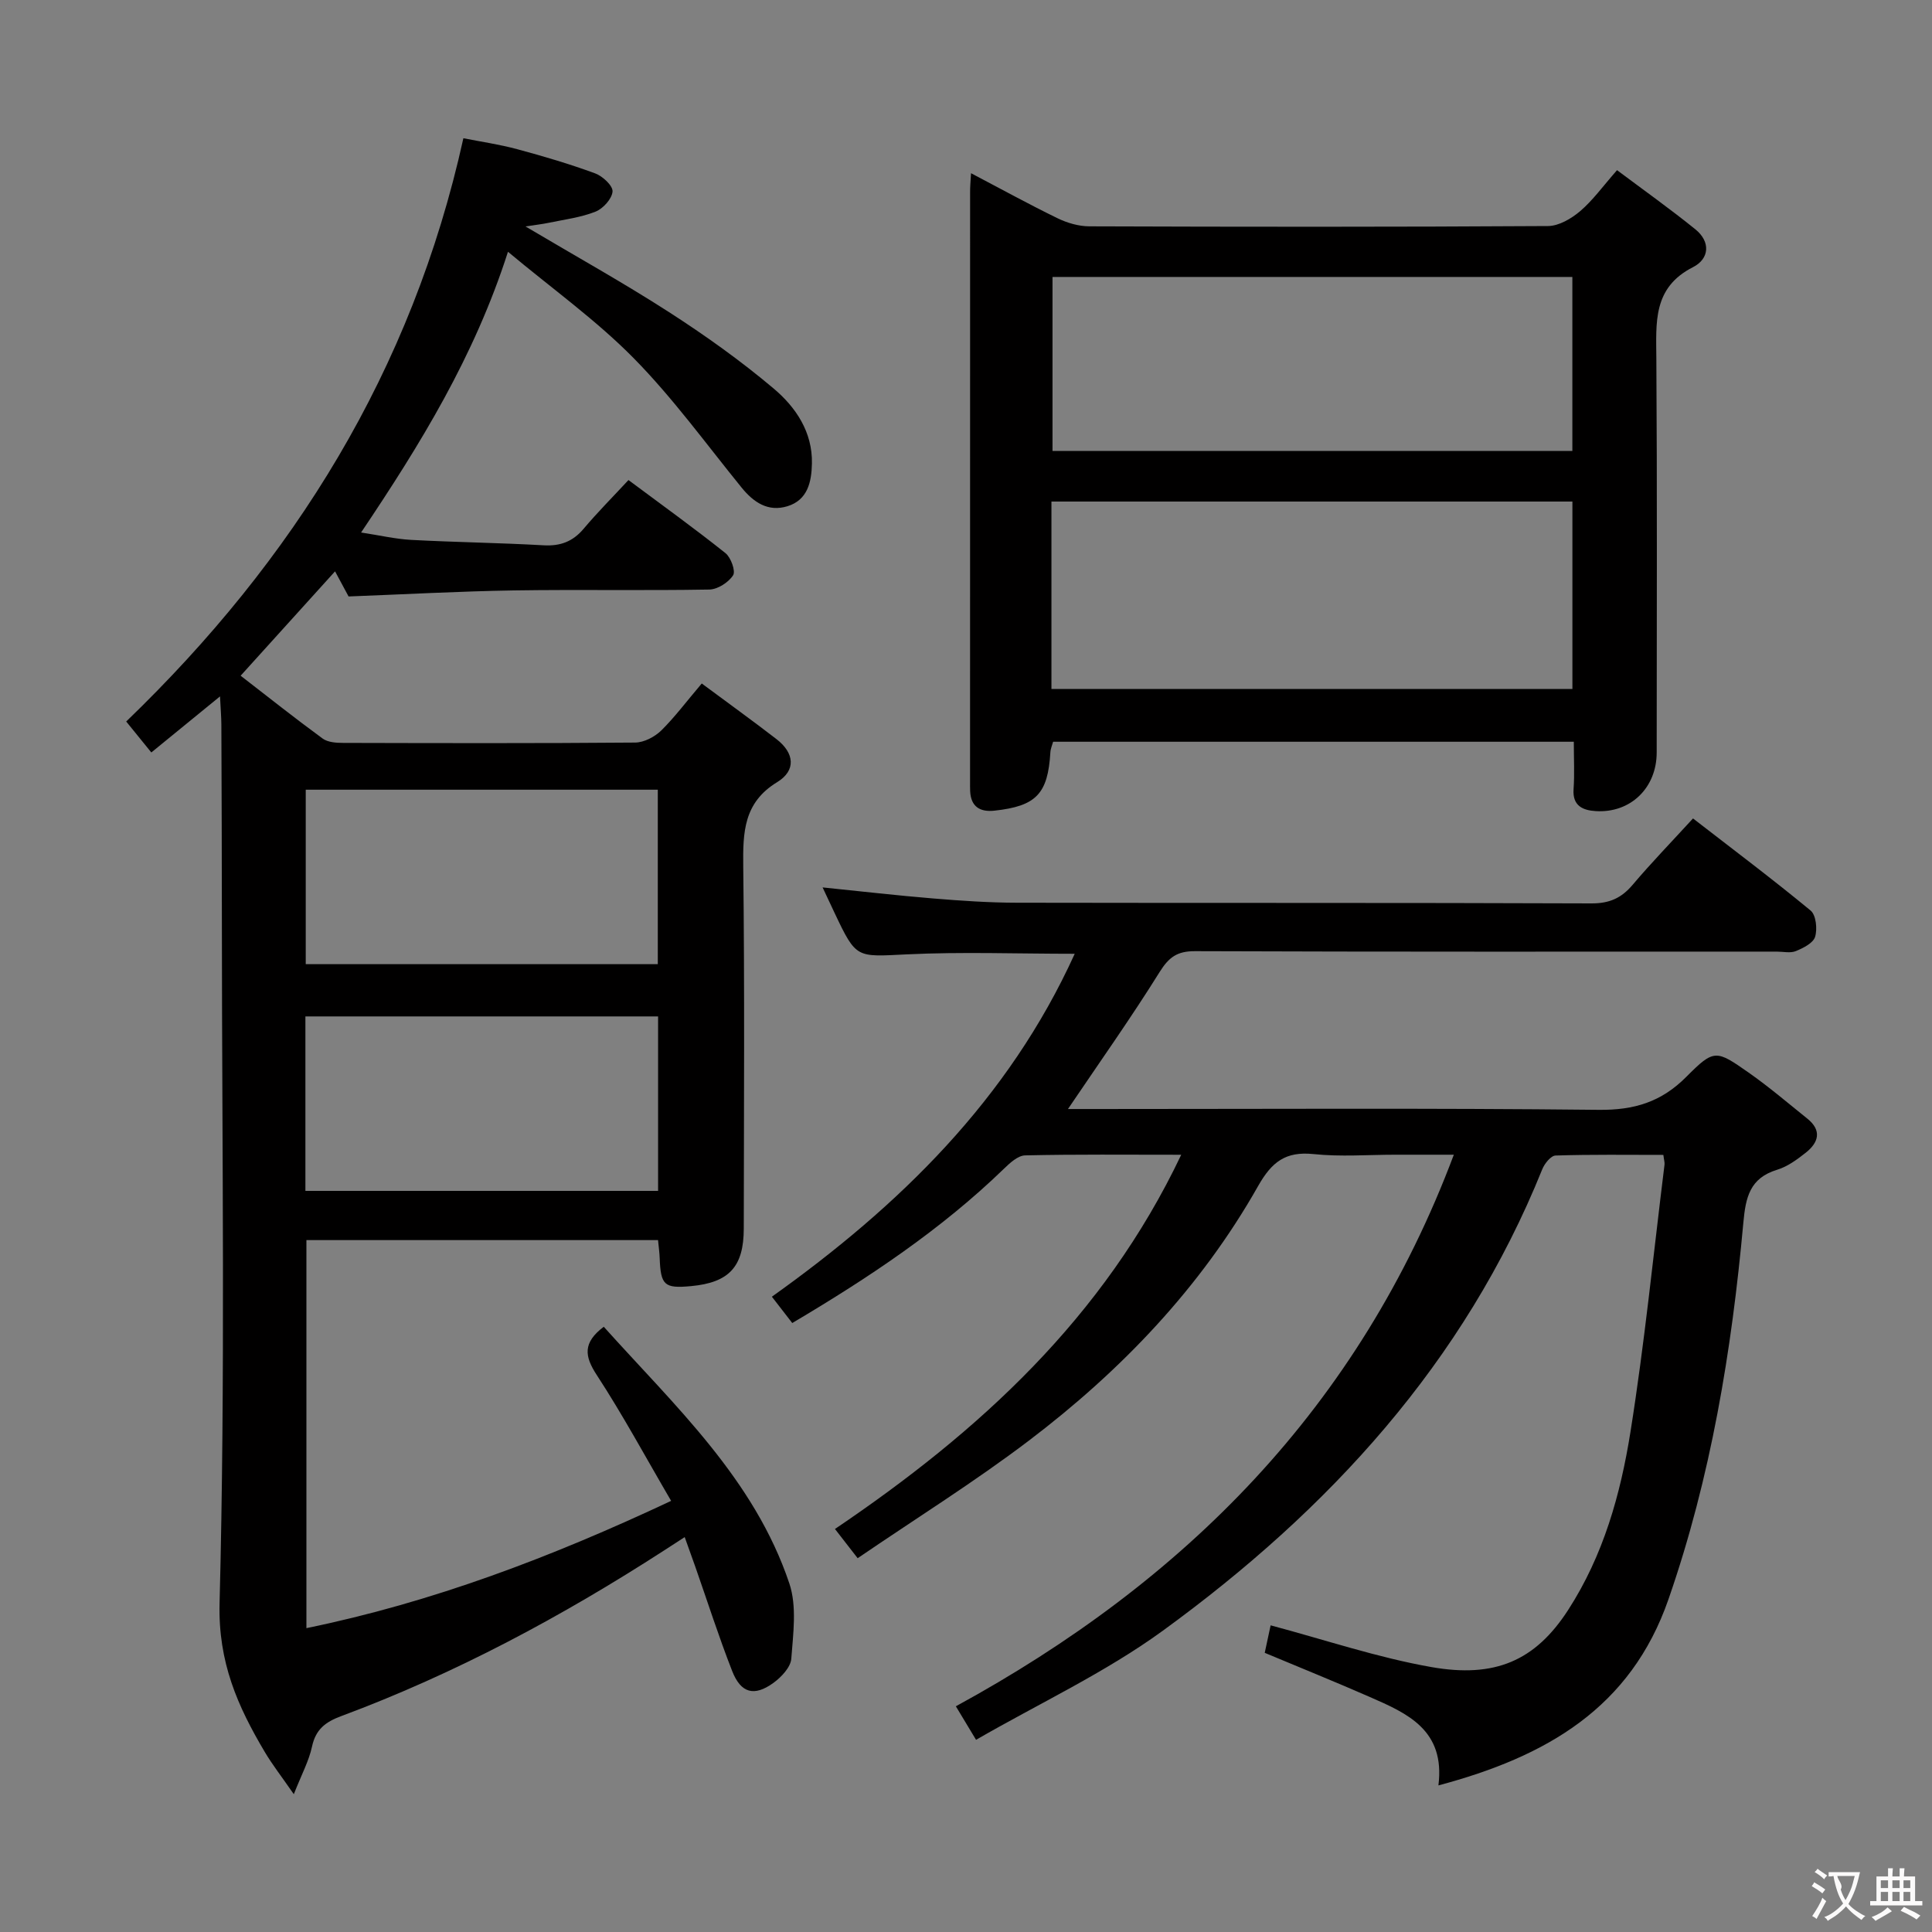 <svg enable-background="new 0 0 400 400" viewBox="0 0 400 400" xmlns="http://www.w3.org/2000/svg"><rect x="0" y="0" width="400" height="400" fill="#808080" stroke="none"/><g fill="#010000"><path d="m145.29 141.51c5.41 4.02 10.52 7.69 15.5 11.54 3.65 2.83 4.12 6.44.09 8.9-6.93 4.23-7.08 10.38-7 17.44.3 24.99.14 49.99.11 74.98-.01 7.93-3.06 11.18-10.94 11.91-5.51.51-6.26-.17-6.47-5.82-.04-1.13-.2-2.26-.34-3.71-24.28 0-48.35 0-72.8 0v80.34c26.07-5.35 50.67-14.68 75.51-26.35-5.27-9.01-9.98-17.76-15.4-26.06-2.56-3.92-2.91-6.68 1.45-9.99 14.68 16.36 31.16 31.49 38.43 53.16 1.58 4.72.79 10.38.4 15.56-.13 1.78-2.07 3.83-3.71 5.02-3.98 2.88-6.74 2.13-8.54-2.48-2.78-7.11-5.11-14.39-7.63-21.59-.66-1.87-1.33-3.73-2.19-6.12-1.63 1.06-2.95 1.91-4.26 2.76-21.14 13.66-43.23 25.51-66.85 34.3-3.28 1.22-5.28 2.74-6.05 6.31-.64 2.97-2.15 5.75-3.77 9.86-2.54-3.67-4.45-6.11-6.02-8.76-5.62-9.47-9.66-18.57-9.35-30.77 1.21-46.62.5-93.3.48-139.95 0-14-.06-27.99-.11-41.99-.01-1.61-.15-3.22-.28-5.82-5.06 4.13-9.46 7.73-14.22 11.61-1.83-2.25-3.47-4.28-5.2-6.41 34.71-33.46 59.17-72.6 69.81-120.76 3.55.71 7.41 1.26 11.15 2.27 5.44 1.46 10.86 3.07 16.14 5.01 1.54.57 3.68 2.56 3.59 3.75-.12 1.52-1.96 3.55-3.53 4.17-3.04 1.21-6.4 1.62-9.64 2.3-1.39.29-2.81.45-4.86.76 10.37 6.15 20.23 11.63 29.69 17.72 7.53 4.85 14.88 10.09 21.72 15.86 4.55 3.84 8.04 8.98 7.9 15.51-.08 3.8-.87 7.55-5.07 8.84-3.99 1.22-6.98-.77-9.49-3.86-7.34-9.03-14.21-18.54-22.34-26.79-7.73-7.85-16.83-14.35-26.03-22.03-6.97 21.72-18.09 39.78-30.41 58.12 3.78.57 7.07 1.35 10.4 1.53 9.13.49 18.28.6 27.41 1.12 3.47.19 6.03-.78 8.27-3.43 2.89-3.43 6.07-6.62 9.28-10.08 7.13 5.31 13.73 10.06 20.08 15.13 1.13.9 2.14 3.72 1.58 4.59-.95 1.47-3.2 2.92-4.93 2.95-13.49.24-26.99-.03-40.49.18-11.29.18-22.57.81-34.19 1.25-.78-1.44-1.71-3.17-2.8-5.2-6.5 7.18-12.89 14.25-19.55 21.61 5.64 4.36 11.23 8.8 16.98 13.01 1.07.78 2.8.9 4.23.9 20.16.05 40.32.1 60.48-.07 1.84-.02 4.04-1.18 5.41-2.51 2.82-2.79 5.22-6.02 8.37-9.72zm-81.99 58.11h72.89c0-12.3 0-24.21 0-36.12-24.49 0-48.58 0-72.89 0zm-.07 46.94h73.02c0-12.28 0-24.18 0-36.12-24.51 0-48.68 0-73.02 0z"/><path d="m202.08 360.21c-1.7-2.81-2.8-4.65-4.18-6.94 47.38-25.84 83.46-61.9 103.1-114.2-4.6 0-8.33 0-12.06 0-5.67 0-11.38.46-16.98-.13-5.79-.6-8.65 1.61-11.49 6.63-11.89 21.02-28.35 38.2-47.47 52.71-11.24 8.53-23.27 16.03-35.43 24.33-1.72-2.22-3.09-3.97-4.7-6.05 29.8-20.14 55.64-43.7 71.69-77.48-11.42 0-21.87-.11-32.31.13-1.5.03-3.17 1.57-4.41 2.78-13 12.58-27.91 22.51-43.81 31.93-1.32-1.71-2.62-3.38-4.22-5.45 26.38-18.81 48.99-40.81 62.7-71-11.93 0-23.37-.43-34.77.12-10.45.5-10.43.97-14.94-8.56-.77-1.64-1.54-3.27-2.49-5.3 7.91.8 15.35 1.67 22.81 2.28 5.8.48 11.62.88 17.43.89 39.66.08 79.31-.02 118.97.14 3.73.01 6.19-1.12 8.51-3.86 3.86-4.56 8.03-8.86 12.49-13.73 8.25 6.39 16.45 12.55 24.35 19.07 1.12.93 1.42 3.81.93 5.43-.39 1.3-2.45 2.33-3.98 2.96-1.14.47-2.63.11-3.96.11-40.16 0-80.31.06-120.47-.09-3.67-.01-5.38 1.24-7.3 4.31-5.87 9.42-12.3 18.49-18.98 28.37h5.91c34.66 0 69.32-.21 103.97.17 7.35.08 12.97-1.62 18.16-6.85 5.75-5.78 6.15-5.58 12.9-.85 4.21 2.95 8.14 6.31 12.15 9.53 3.04 2.44 2.32 4.94-.32 7.03-1.81 1.43-3.8 2.9-5.96 3.55-5.65 1.73-6.5 5.7-6.98 10.97-2.41 26.51-6.71 52.65-15.5 77.95-7.82 22.51-25.24 32.57-47.63 38.54 1.44-11.47-6.43-14.91-14.21-18.31-7.12-3.12-14.32-6.03-21.75-9.14.45-2.12.86-4.02 1.22-5.69 11.24 2.99 22.11 6.67 33.29 8.64 13.12 2.31 21.48-1.27 28.3-11.81 7.3-11.29 10.85-23.94 12.91-36.88 2.92-18.35 4.76-36.88 7.05-55.33.06-.46-.11-.95-.24-2.02-7.43 0-14.88-.11-22.32.13-.97.03-2.28 1.67-2.75 2.84-16.15 40.09-44.22 70.55-78.53 95.52-11.97 8.71-25.66 15.08-38.7 22.61z"/><path d="m201.04 35.86c6.23 3.27 12 6.45 17.92 9.33 2 .97 4.36 1.66 6.56 1.67 31.66.11 63.31.14 94.97-.06 2.25-.01 4.83-1.53 6.65-3.07 2.63-2.24 4.69-5.13 7.65-8.5 5.5 4.12 10.99 8.02 16.22 12.25 3.18 2.57 2.92 6.1-.49 7.83-8.38 4.25-7.63 11.5-7.59 19.01.18 27.16.08 54.32.07 81.47 0 7.32-5.4 12.59-12.63 12.14-2.62-.16-4.83-1.06-4.58-4.54.22-3.13.05-6.28.05-9.82-36.11 0-71.84 0-107.8 0-.17.63-.52 1.39-.57 2.18-.51 8.6-2.92 11.15-11.59 12.09-2.96.32-4.86-.8-5.02-4.02-.03-.67-.02-1.33-.02-2 0-40.65 0-81.31.01-121.96-.02-1.13.1-2.26.19-4zm124.51 67.98c-36.09 0-71.91 0-107.86 0v38.8h107.86c0-13.11 0-25.85 0-38.8zm-107.64-46.5v36.03h107.63c0-12.23 0-24 0-36.03-36.03 0-71.77 0-107.63 0z"/></g><path d="m377.9 391.2c-.2.3-.4.5-.6.8-.7-.6-1.4-1-2.2-1.5.2-.3.4-.5.5-.8.6.4 1.4.8 2.3 1.5zm-1.8 6.1c-.2-.2-.5-.4-.9-.6.4-.6.8-1.2 1.2-1.9s.7-1.3.9-1.9c.3.3.5.5.8.7-.7 1.3-1.4 2.6-2 3.7zm2.2-9c-.3.3-.5.5-.6.8-.6-.6-1.3-1.1-2-1.5.3-.3.5-.5.6-.7.6.5 1.3.9 2 1.4zm.3.2v-.9h2 4.5c-.3 1.3-.6 2.5-1 3.6s-.9 2.1-1.4 3c.4.5 1 1 1.6 1.4s1.2.8 1.9 1.1c-.3.2-.5.4-.8.8-.4-.3-1-.7-1.6-1.2s-1.2-1.1-1.6-1.6c-.5.6-1.1 1.1-1.7 1.6s-1.4.9-2.1 1.4c-.1-.3-.3-.5-.7-.8.6-.2 1.2-.5 1.9-1s1.4-1.1 2-1.8c-.5-.8-.9-1.6-1.2-2.5s-.6-2-.8-3.2c-.4.1-.7.1-1 .1zm2.5 2.7c.3 1 .7 1.7 1 2.2.3-.5.6-1.1 1-2s.6-1.9.9-3h-3.2-.4c.1.9 1.3 1.8.7 2.8z" fill="#fbfafa"/><path d="m396.5 388.5v1.5 3.6h1.5v.9c-.4 0-1 0-1.7 0h-7.9c-.5 0-.9 0-1.2 0v-.9h1.3v-3.5c0-.7 0-1.2 0-1.6h2.4c0-.8 0-1.4 0-1.7h1c0 .3-.1.8-.1 1.7h1.5c0-.8 0-1.4 0-1.7h1c0 .3-.1.9-.1 1.7zm-8.2 9.2c-.2-.3-.5-.5-.8-.8.8-.3 1.4-.6 1.9-.9s1-.7 1.4-1.1c.3.3.6.5.9.8-1.6 1-2.8 1.6-3.4 2zm2.6-6.8v-1.6h-1.5v1.6zm0 2.7v-1.9h-1.5v1.9zm2.4-2.7v-1.6h-1.5v1.6zm0 2.7v-1.9h-1.5v1.9zm.2 2 .7-.8c.4.2.9.5 1.6.8s1.3.7 1.8 1c-.3.3-.5.5-.8.8-.4-.3-1.5-1-3.3-1.8zm2-4.7v-1.6h-1.4v1.6zm0 2.7v-1.9h-1.4v1.9z" fill="#fbfafa"/></svg>